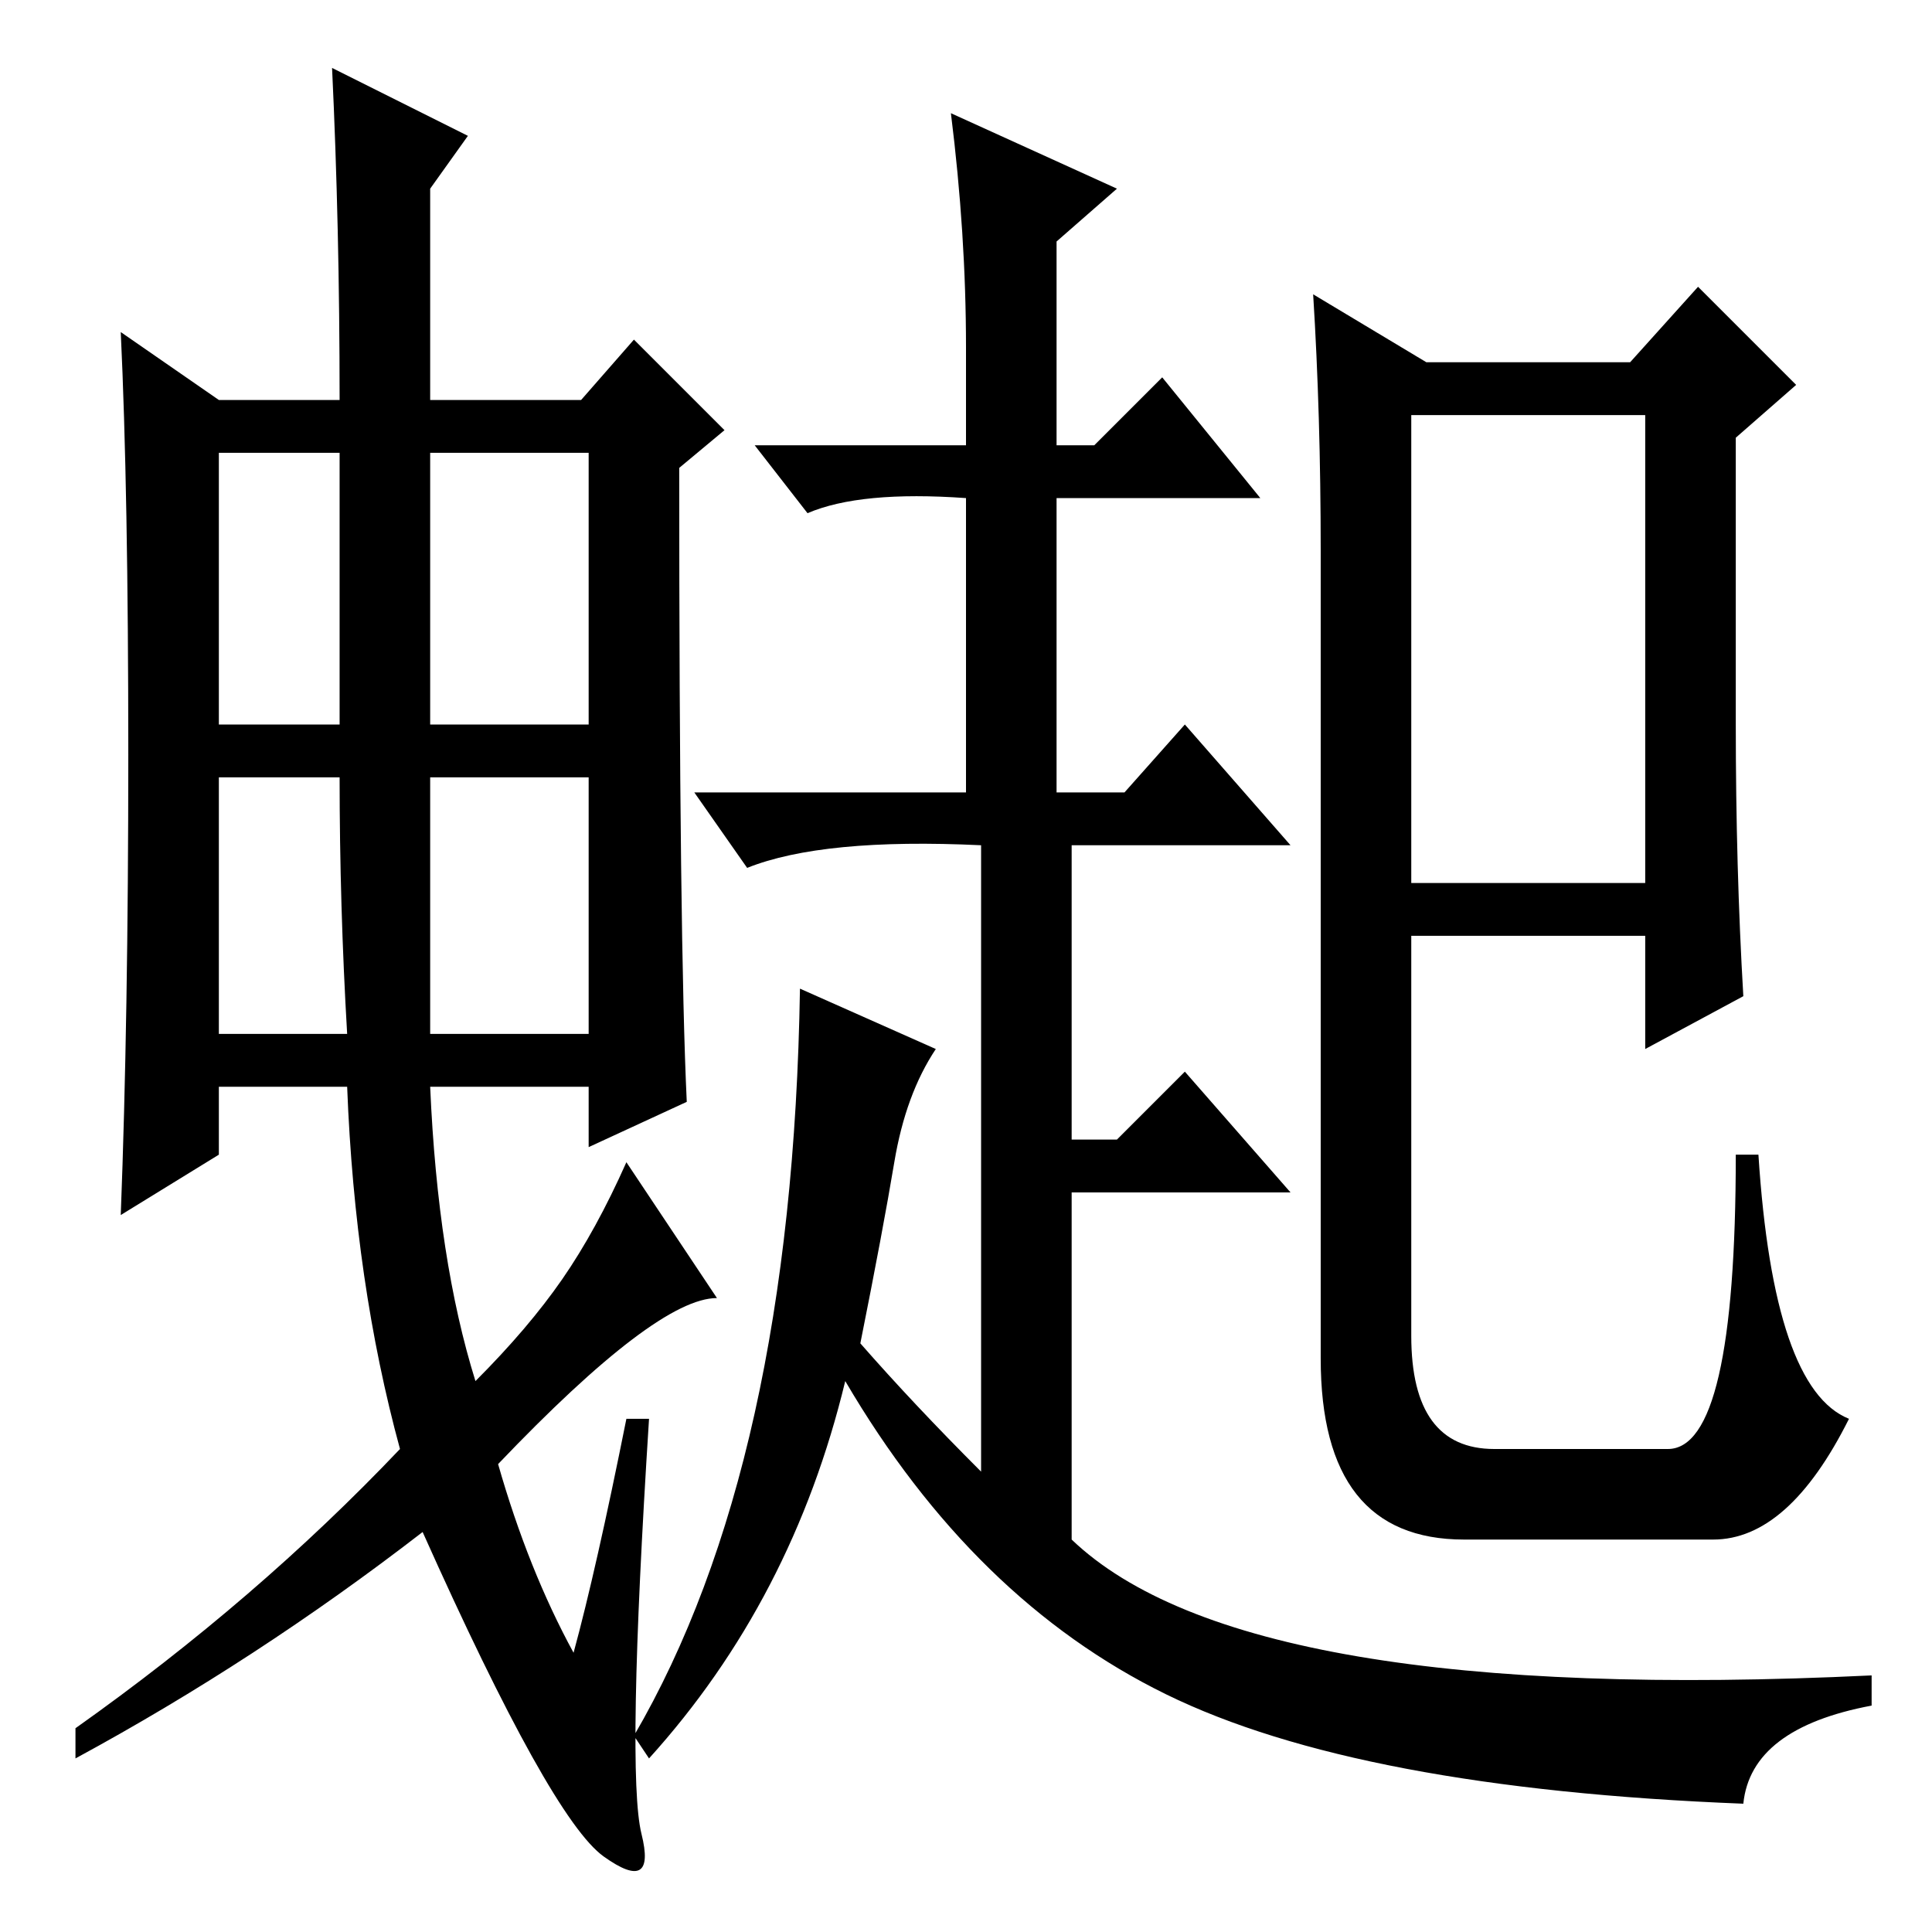 <?xml version="1.0" standalone="no"?>
<!DOCTYPE svg PUBLIC "-//W3C//DTD SVG 1.1//EN" "http://www.w3.org/Graphics/SVG/1.1/DTD/svg11.dtd" >
<svg xmlns="http://www.w3.org/2000/svg" xmlns:xlink="http://www.w3.org/1999/xlink" version="1.1" viewBox="0 -36 256 256">
  <g transform="matrix(1 0 0 -1 0 220)">
   <path fill="currentColor"
d="M91 110l-13 -6v8h-21q1 -23 6 -39q7 7 11.5 13.5t8.5 15.5l12 -18q-8 0 -29 -22q4 -14 10 -25q3 11 7 31h3q-3 -47 -1 -55t-5 -3t-24 43q-22 -17 -46 -30v4q24 17 43 37q-6 22 -7 48h-17v-9l-13 -8q1 26 1 61t-1 56l13 -9h16q0 23 -1 44l18 -9l-5 -7v-28h20l7 8l12 -12
l-6 -5q0 -63 1 -84zM29 160h16v36h-16v-36zM57 160h21v36h-21v-36zM57 119h21v34h-21v-34zM29 119h17q-1 17 -1 34h-16v-34zM128 210q0 15 -2 31l22 -10l-8 -7v-27h5l9 9l13 -16h-27v-39h9l8 9l14 -16h-29v-39h6l9 9l14 -16h-29v-46q23 -22 106 -18v-4q-16 -3 -17 -13
q-51 2 -76.5 14.5t-42.5 41.5q-7 -29 -26 -50l-2 3q21 36 22 99l18 -8q-4 -6 -5.5 -15t-4.5 -24q7 -8 16 -17v83q-21 1 -31 -3l-7 10h36v39q-14 1 -21 -2l-7 9h28v13zM189 208h27l9 10l13 -13l-8 -7v-38q0 -19 1 -36l-13 -7v15h-31v-53q0 -15 11 -15h23q9 0 9 39h3
q2 -31 12 -35q-8 -16 -18 -16h-33q-19 0 -19 24v107q0 18 -1 34zM187 201v-62h31v62h-31z" />
  </g>

</svg>
